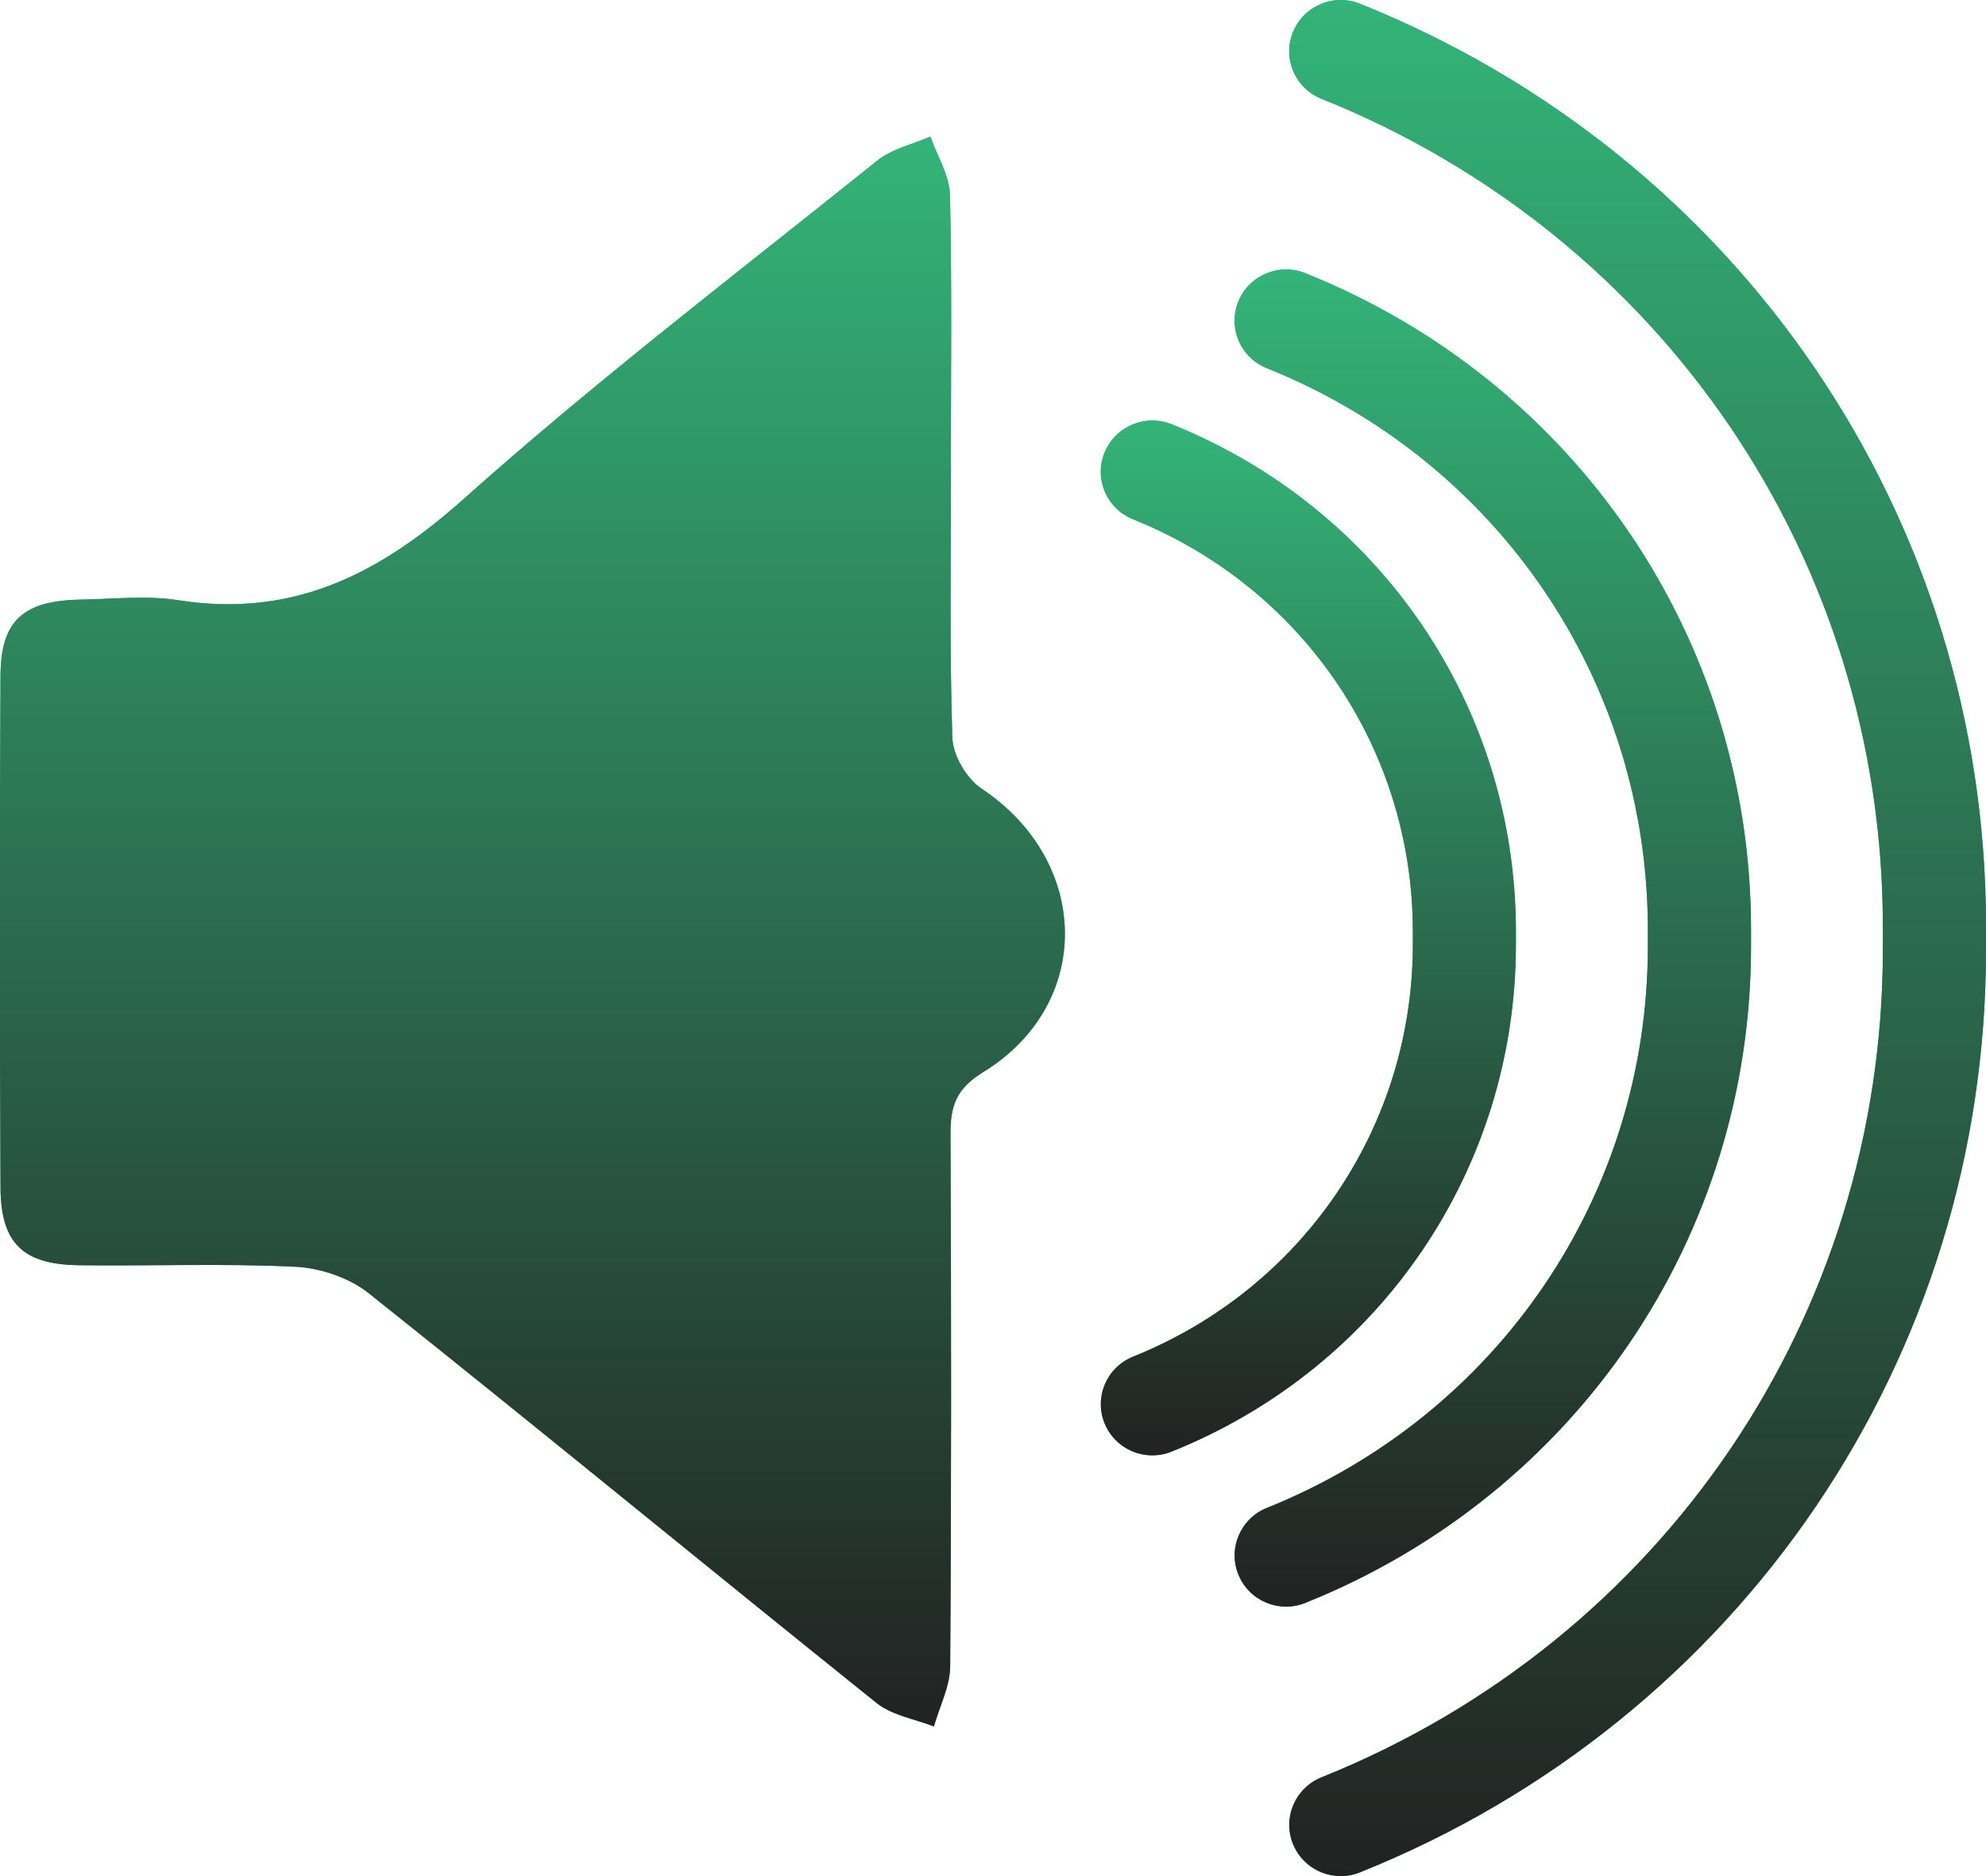 <svg width="54" height="51" viewBox="0 0 54 51" fill="none" xmlns="http://www.w3.org/2000/svg">
<g clip-path="url(#clip0_18_514)">
<path d="M25.858 12.675C25.858 15.134 25.816 17.595 25.894 20.05C25.908 20.529 26.278 21.164 26.682 21.434C29.664 23.411 29.745 27.3 26.727 29.148C26.001 29.594 25.841 30.067 25.844 30.819C25.866 35.644 25.869 40.468 25.836 45.293C25.833 45.841 25.547 46.387 25.393 46.933C24.869 46.727 24.255 46.632 23.835 46.295C19.222 42.595 14.654 38.84 10.027 35.156C9.5 34.736 8.713 34.469 8.032 34.435C6.076 34.341 4.111 34.419 2.149 34.394C0.622 34.374 0.022 33.798 0.014 32.28C-0.008 27.642 -0.011 23.001 0.014 18.363C0.022 16.865 0.636 16.328 2.194 16.3C3.083 16.286 3.988 16.181 4.854 16.317C7.973 16.807 10.324 15.601 12.614 13.558C16.223 10.337 20.082 7.394 23.857 4.363C24.255 4.045 24.813 3.925 25.297 3.714C25.482 4.243 25.816 4.766 25.83 5.298C25.886 7.756 25.855 10.214 25.855 12.673L25.858 12.675Z" fill="#25A56A"/>
<path d="M25.858 12.675C25.858 15.134 25.816 17.595 25.894 20.05C25.908 20.529 26.278 21.164 26.682 21.434C29.664 23.411 29.745 27.3 26.727 29.148C26.001 29.594 25.841 30.067 25.844 30.819C25.866 35.644 25.869 40.468 25.836 45.293C25.833 45.841 25.547 46.387 25.393 46.933C24.869 46.727 24.255 46.632 23.835 46.295C19.222 42.595 14.654 38.84 10.027 35.156C9.5 34.736 8.713 34.469 8.032 34.435C6.076 34.341 4.111 34.419 2.149 34.394C0.622 34.374 0.022 33.798 0.014 32.28C-0.008 27.642 -0.011 23.001 0.014 18.363C0.022 16.865 0.636 16.328 2.194 16.3C3.083 16.286 3.988 16.181 4.854 16.317C7.973 16.807 10.324 15.601 12.614 13.558C16.223 10.337 20.082 7.394 23.857 4.363C24.255 4.045 24.813 3.925 25.297 3.714C25.482 4.243 25.816 4.766 25.83 5.298C25.886 7.756 25.855 10.214 25.855 12.673L25.858 12.675Z" fill="url(#paint0_linear_18_514)"/>
<path d="M31.334 39.563C30.779 39.563 30.255 39.235 30.034 38.692C29.745 37.979 30.09 37.169 30.807 36.88C35.428 35.025 38.416 30.624 38.416 25.671V25.323C38.416 20.37 35.428 15.972 30.807 14.115C30.09 13.828 29.742 13.015 30.034 12.303C30.325 11.59 31.141 11.245 31.858 11.534C37.544 13.817 41.218 19.229 41.218 25.323V25.671C41.218 31.765 37.544 37.178 31.858 39.46C31.687 39.53 31.508 39.563 31.334 39.563Z" fill="#25A56A"/>
<path d="M31.334 39.563C30.779 39.563 30.255 39.235 30.034 38.692C29.745 37.979 30.09 37.169 30.807 36.88C35.428 35.025 38.416 30.624 38.416 25.671V25.323C38.416 20.37 35.428 15.972 30.807 14.115C30.09 13.828 29.742 13.015 30.034 12.303C30.325 11.59 31.141 11.245 31.858 11.534C37.544 13.817 41.218 19.229 41.218 25.323V25.671C41.218 31.765 37.544 37.178 31.858 39.46C31.687 39.53 31.508 39.563 31.334 39.563Z" fill="url(#paint1_linear_18_514)"/>
<path d="M34.972 43.675C34.417 43.675 33.893 43.347 33.672 42.804C33.383 42.091 33.728 41.281 34.445 40.992C40.739 38.464 44.806 32.475 44.806 25.73V25.27C44.806 18.525 40.739 12.534 34.445 10.008C33.728 9.722 33.38 8.909 33.672 8.196C33.96 7.483 34.779 7.138 35.496 7.428C42.855 10.382 47.611 17.386 47.611 25.27V25.73C47.611 33.614 42.855 40.618 35.496 43.572C35.325 43.642 35.146 43.675 34.972 43.675Z" fill="#25A56A"/>
<path d="M34.972 43.675C34.417 43.675 33.893 43.347 33.672 42.804C33.383 42.091 33.728 41.281 34.445 40.992C40.739 38.464 44.806 32.475 44.806 25.73V25.27C44.806 18.525 40.739 12.534 34.445 10.008C33.728 9.722 33.38 8.909 33.672 8.196C33.96 7.483 34.779 7.138 35.496 7.428C42.855 10.382 47.611 17.386 47.611 25.27V25.73C47.611 33.614 42.855 40.618 35.496 43.572C35.325 43.642 35.146 43.675 34.972 43.675Z" fill="url(#paint2_linear_18_514)"/>
<path d="M36.457 51C35.902 51 35.378 50.672 35.157 50.129C34.868 49.416 35.213 48.606 35.93 48.316C45.204 44.594 51.195 35.766 51.195 25.83V25.17C51.195 15.234 45.204 6.406 35.93 2.684C35.213 2.397 34.865 1.584 35.157 0.871C35.448 0.159 36.264 -0.187 36.981 0.103C47.319 4.254 54 14.093 54 25.17V25.83C54 36.907 47.319 46.749 36.981 50.897C36.81 50.967 36.631 51 36.457 51Z" fill="#25A56A"/>
<path d="M36.457 51C35.902 51 35.378 50.672 35.157 50.129C34.868 49.416 35.213 48.606 35.93 48.316C45.204 44.594 51.195 35.766 51.195 25.83V25.17C51.195 15.234 45.204 6.406 35.93 2.684C35.213 2.397 34.865 1.584 35.157 0.871C35.448 0.159 36.264 -0.187 36.981 0.103C47.319 4.254 54 14.093 54 25.17V25.83C54 36.907 47.319 46.749 36.981 50.897C36.81 50.967 36.631 51 36.457 51Z" fill="url(#paint3_linear_18_514)"/>
</g>
<defs>
<linearGradient id="paint0_linear_18_514" x1="14.475" y1="3.714" x2="14.475" y2="46.933" gradientUnits="userSpaceOnUse">
<stop stop-color="#33B478"/>
<stop offset="1" stop-color="#222222"/>
</linearGradient>
<linearGradient id="paint1_linear_18_514" x1="35.575" y1="11.432" x2="35.575" y2="39.563" gradientUnits="userSpaceOnUse">
<stop stop-color="#33B478"/>
<stop offset="1" stop-color="#222222"/>
</linearGradient>
<linearGradient id="paint2_linear_18_514" x1="40.59" y1="7.325" x2="40.59" y2="43.675" gradientUnits="userSpaceOnUse">
<stop stop-color="#33B478"/>
<stop offset="1" stop-color="#222222"/>
</linearGradient>
<linearGradient id="paint3_linear_18_514" x1="44.527" y1="0.001" x2="44.527" y2="51" gradientUnits="userSpaceOnUse">
<stop stop-color="#33B478"/>
<stop offset="1" stop-color="#222222"/>
</linearGradient>
<clipPath id="clip0_18_514">
<rect width="54" height="51" fill="white"/>
</clipPath>
</defs>
</svg>
